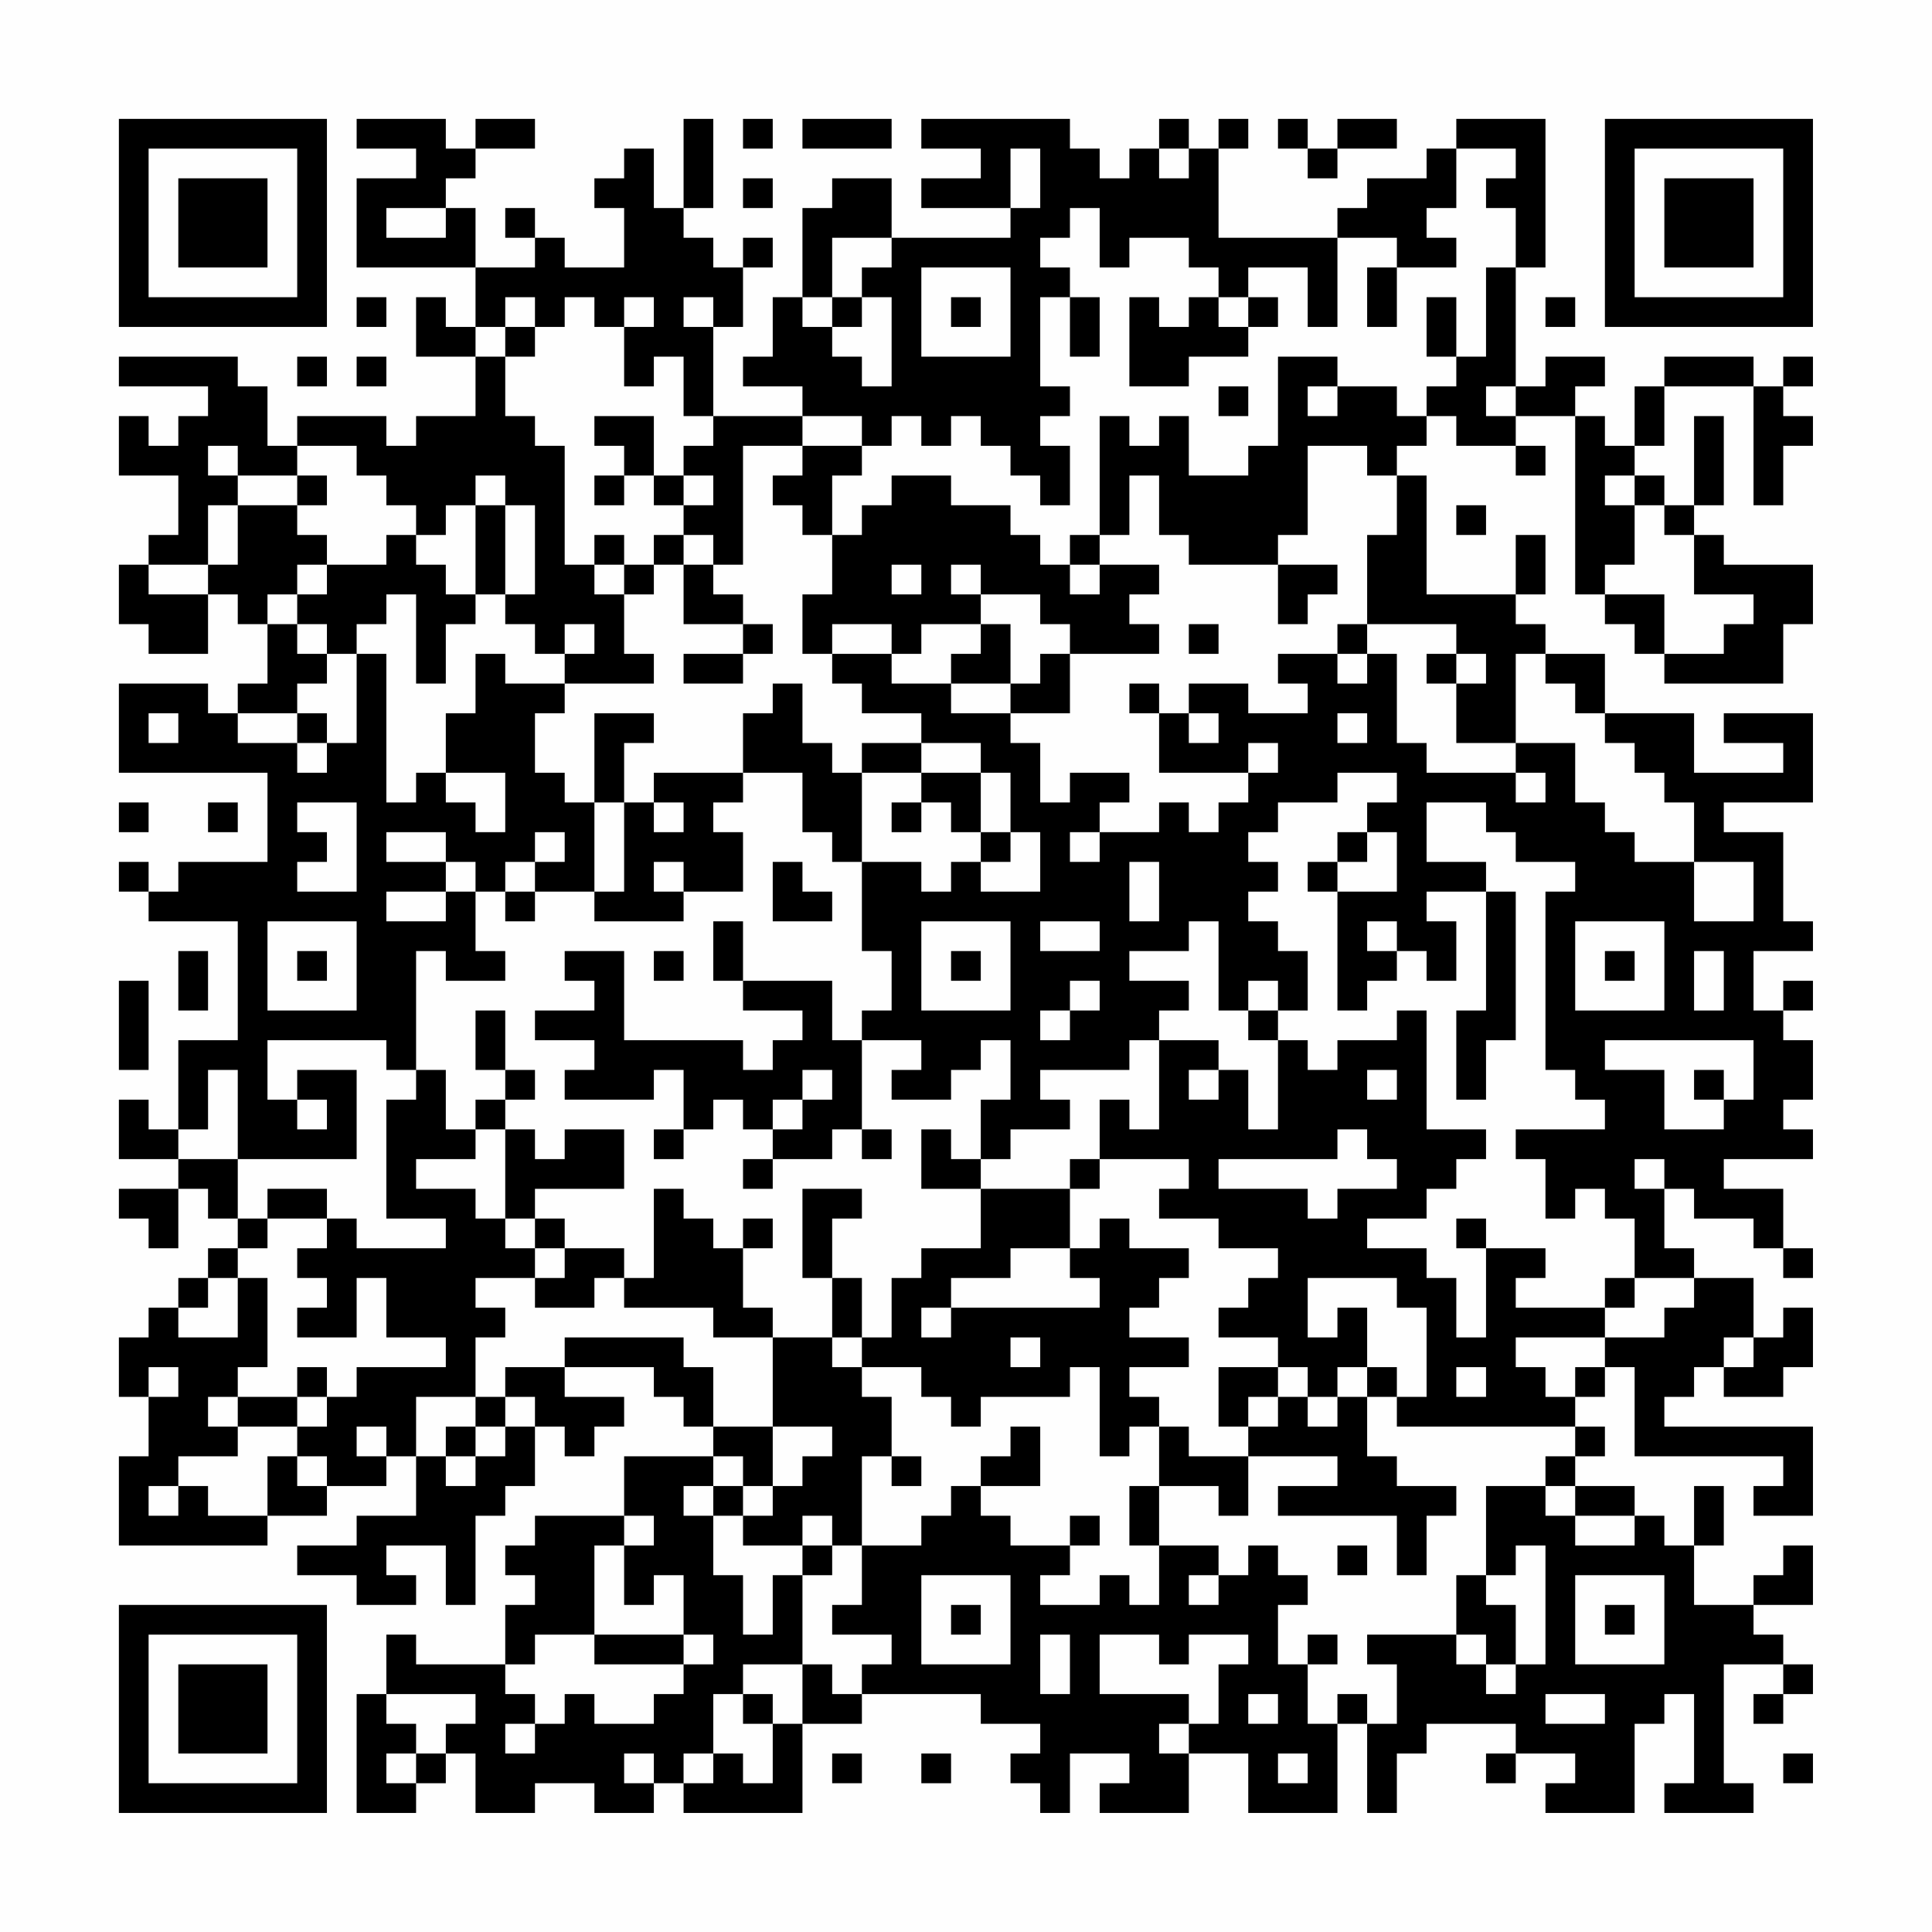 <?xml version="1.0" encoding="UTF-8"?>
<svg xmlns="http://www.w3.org/2000/svg" version="1.1" width="300" height="300" viewBox="0 0 300 300"><rect x="0" y="0" width="300" height="300" fill="#fefefe"/><g transform="scale(4.615)"><g transform="translate(4,4)"><path fill-rule="evenodd" d="M8 0L8 1L10 1L10 2L8 2L8 5L12 5L12 7L11 7L11 6L10 6L10 8L12 8L12 10L10 10L10 11L9 11L9 10L6 10L6 11L5 11L5 9L4 9L4 8L0 8L0 9L3 9L3 10L2 10L2 11L1 11L1 10L0 10L0 12L2 12L2 14L1 14L1 15L0 15L0 17L1 17L1 18L3 18L3 16L4 16L4 17L5 17L5 19L4 19L4 20L3 20L3 19L0 19L0 22L5 22L5 25L2 25L2 26L1 26L1 25L0 25L0 26L1 26L1 27L4 27L4 31L2 31L2 34L1 34L1 33L0 33L0 35L2 35L2 36L0 36L0 37L1 37L1 38L2 38L2 36L3 36L3 37L4 37L4 38L3 38L3 39L2 39L2 40L1 40L1 41L0 41L0 43L1 43L1 45L0 45L0 48L5 48L5 47L7 47L7 46L9 46L9 45L10 45L10 47L8 47L8 48L6 48L6 49L8 49L8 50L10 50L10 49L9 49L9 48L11 48L11 50L12 50L12 47L13 47L13 46L14 46L14 44L15 44L15 45L16 45L16 44L17 44L17 43L15 43L15 42L18 42L18 43L19 43L19 44L20 44L20 45L17 45L17 47L14 47L14 48L13 48L13 49L14 49L14 50L13 50L13 52L10 52L10 51L9 51L9 53L8 53L8 57L10 57L10 56L11 56L11 55L12 55L12 57L14 57L14 56L16 56L16 57L18 57L18 56L19 56L19 57L23 57L23 54L25 54L25 53L29 53L29 54L31 54L31 55L30 55L30 56L31 56L31 57L32 57L32 55L34 55L34 56L33 56L33 57L36 57L36 55L38 55L38 57L41 57L41 54L42 54L42 57L43 57L43 55L44 55L44 54L47 54L47 55L46 55L46 56L47 56L47 55L49 55L49 56L48 56L48 57L51 57L51 54L52 54L52 53L53 53L53 56L52 56L52 57L55 57L55 56L54 56L54 52L56 52L56 53L55 53L55 54L56 54L56 53L57 53L57 52L56 52L56 51L55 51L55 50L57 50L57 48L56 48L56 49L55 49L55 50L53 50L53 48L54 48L54 46L53 46L53 48L52 48L52 47L51 47L51 46L49 46L49 45L50 45L50 44L49 44L49 43L50 43L50 42L51 42L51 45L56 45L56 46L55 46L55 47L57 47L57 44L52 44L52 43L53 43L53 42L54 42L54 43L56 43L56 42L57 42L57 40L56 40L56 41L55 41L55 39L53 39L53 38L52 38L52 36L53 36L53 37L55 37L55 38L56 38L56 39L57 39L57 38L56 38L56 36L54 36L54 35L57 35L57 34L56 34L56 33L57 33L57 31L56 31L56 30L57 30L57 29L56 29L56 30L55 30L55 28L57 28L57 27L56 27L56 24L54 24L54 23L57 23L57 20L54 20L54 21L56 21L56 22L53 22L53 20L50 20L50 18L48 18L48 17L47 17L47 16L48 16L48 14L47 14L47 16L44 16L44 12L43 12L43 11L44 11L44 10L45 10L45 11L47 11L47 12L48 12L48 11L47 11L47 10L49 10L49 16L50 16L50 17L51 17L51 18L52 18L52 19L56 19L56 17L57 17L57 15L54 15L54 14L53 14L53 13L54 13L54 10L53 10L53 13L52 13L52 12L51 12L51 11L52 11L52 9L55 9L55 13L56 13L56 11L57 11L57 10L56 10L56 9L57 9L57 8L56 8L56 9L55 9L55 8L52 8L52 9L51 9L51 11L50 11L50 10L49 10L49 9L50 9L50 8L48 8L48 9L47 9L47 5L48 5L48 0L45 0L45 1L44 1L44 2L42 2L42 3L41 3L41 4L37 4L37 1L38 1L38 0L37 0L37 1L36 1L36 0L35 0L35 1L34 1L34 2L33 2L33 1L32 1L32 0L27 0L27 1L29 1L29 2L27 2L27 3L30 3L30 4L26 4L26 2L24 2L24 3L23 3L23 6L22 6L22 8L21 8L21 9L23 9L23 10L20 10L20 7L21 7L21 5L22 5L22 4L21 4L21 5L20 5L20 4L19 4L19 3L20 3L20 0L19 0L19 3L18 3L18 1L17 1L17 2L16 2L16 3L17 3L17 5L15 5L15 4L14 4L14 3L13 3L13 4L14 4L14 5L12 5L12 3L11 3L11 2L12 2L12 1L14 1L14 0L12 0L12 1L11 1L11 0ZM21 0L21 1L22 1L22 0ZM23 0L23 1L26 1L26 0ZM39 0L39 1L40 1L40 2L41 2L41 1L43 1L43 0L41 0L41 1L40 1L40 0ZM30 1L30 3L31 3L31 1ZM35 1L35 2L36 2L36 1ZM45 1L45 3L44 3L44 4L45 4L45 5L43 5L43 4L41 4L41 7L40 7L40 5L38 5L38 6L37 6L37 5L36 5L36 4L34 4L34 5L33 5L33 3L32 3L32 4L31 4L31 5L32 5L32 6L31 6L31 9L32 9L32 10L31 10L31 11L32 11L32 13L31 13L31 12L30 12L30 11L29 11L29 10L28 10L28 11L27 11L27 10L26 10L26 11L25 11L25 10L23 10L23 11L21 11L21 15L20 15L20 14L19 14L19 13L20 13L20 12L19 12L19 11L20 11L20 10L19 10L19 8L18 8L18 9L17 9L17 7L18 7L18 6L17 6L17 7L16 7L16 6L15 6L15 7L14 7L14 6L13 6L13 7L12 7L12 8L13 8L13 10L14 10L14 11L15 11L15 15L16 15L16 16L17 16L17 18L18 18L18 19L15 19L15 18L16 18L16 17L15 17L15 18L14 18L14 17L13 17L13 16L14 16L14 13L13 13L13 12L12 12L12 13L11 13L11 14L10 14L10 13L9 13L9 12L8 12L8 11L6 11L6 12L4 12L4 11L3 11L3 12L4 12L4 13L3 13L3 15L1 15L1 16L3 16L3 15L4 15L4 13L6 13L6 14L7 14L7 15L6 15L6 16L5 16L5 17L6 17L6 18L7 18L7 19L6 19L6 20L4 20L4 21L6 21L6 22L7 22L7 21L8 21L8 18L9 18L9 23L10 23L10 22L11 22L11 23L12 23L12 24L13 24L13 22L11 22L11 20L12 20L12 18L13 18L13 19L15 19L15 20L14 20L14 22L15 22L15 23L16 23L16 26L14 26L14 25L15 25L15 24L14 24L14 25L13 25L13 26L12 26L12 25L11 25L11 24L9 24L9 25L11 25L11 26L9 26L9 27L11 27L11 26L12 26L12 28L13 28L13 29L11 29L11 28L10 28L10 32L9 32L9 31L5 31L5 33L6 33L6 34L7 34L7 33L6 33L6 32L8 32L8 35L4 35L4 32L3 32L3 34L2 34L2 35L4 35L4 37L5 37L5 38L4 38L4 39L3 39L3 40L2 40L2 41L4 41L4 39L5 39L5 42L4 42L4 43L3 43L3 44L4 44L4 45L2 45L2 46L1 46L1 47L2 47L2 46L3 46L3 47L5 47L5 45L6 45L6 46L7 46L7 45L6 45L6 44L7 44L7 43L8 43L8 42L11 42L11 41L9 41L9 39L8 39L8 41L6 41L6 40L7 40L7 39L6 39L6 38L7 38L7 37L8 37L8 38L11 38L11 37L9 37L9 33L10 33L10 32L11 32L11 34L12 34L12 35L10 35L10 36L12 36L12 37L13 37L13 38L14 38L14 39L12 39L12 40L13 40L13 41L12 41L12 43L10 43L10 45L11 45L11 46L12 46L12 45L13 45L13 44L14 44L14 43L13 43L13 42L15 42L15 41L19 41L19 42L20 42L20 44L22 44L22 46L21 46L21 45L20 45L20 46L19 46L19 47L20 47L20 49L21 49L21 51L22 51L22 49L23 49L23 52L21 52L21 53L20 53L20 55L19 55L19 56L20 56L20 55L21 55L21 56L22 56L22 54L23 54L23 52L24 52L24 53L25 53L25 52L26 52L26 51L24 51L24 50L25 50L25 48L27 48L27 47L28 47L28 46L29 46L29 47L30 47L30 48L32 48L32 49L31 49L31 50L33 50L33 49L34 49L34 50L35 50L35 48L37 48L37 49L36 49L36 50L37 50L37 49L38 49L38 48L39 48L39 49L40 49L40 50L39 50L39 52L40 52L40 54L41 54L41 53L42 53L42 54L43 54L43 52L42 52L42 51L45 51L45 52L46 52L46 53L47 53L47 52L48 52L48 48L47 48L47 49L46 49L46 46L48 46L48 47L49 47L49 48L51 48L51 47L49 47L49 46L48 46L48 45L49 45L49 44L43 44L43 43L44 43L44 40L43 40L43 39L40 39L40 41L41 41L41 40L42 40L42 42L41 42L41 43L40 43L40 42L39 42L39 41L37 41L37 40L38 40L38 39L39 39L39 38L37 38L37 37L35 37L35 36L36 36L36 35L33 35L33 33L34 33L34 34L35 34L35 31L37 31L37 32L36 32L36 33L37 33L37 32L38 32L38 34L39 34L39 31L40 31L40 32L41 32L41 31L43 31L43 30L44 30L44 34L46 34L46 35L45 35L45 36L44 36L44 37L42 37L42 38L44 38L44 39L45 39L45 41L46 41L46 38L48 38L48 39L47 39L47 40L50 40L50 41L47 41L47 42L48 42L48 43L49 43L49 42L50 42L50 41L52 41L52 40L53 40L53 39L51 39L51 37L50 37L50 36L49 36L49 37L48 37L48 35L47 35L47 34L50 34L50 33L49 33L49 32L48 32L48 26L49 26L49 25L47 25L47 24L46 24L46 23L44 23L44 25L46 25L46 26L44 26L44 27L45 27L45 29L44 29L44 28L43 28L43 27L42 27L42 28L43 28L43 29L42 29L42 30L41 30L41 26L43 26L43 24L42 24L42 23L43 23L43 22L41 22L41 23L39 23L39 24L38 24L38 25L39 25L39 26L38 26L38 27L39 27L39 28L40 28L40 30L39 30L39 29L38 29L38 30L37 30L37 27L36 27L36 28L34 28L34 29L36 29L36 30L35 30L35 31L34 31L34 32L31 32L31 33L32 33L32 34L30 34L30 35L29 35L29 33L30 33L30 31L29 31L29 32L28 32L28 33L26 33L26 32L27 32L27 31L25 31L25 30L26 30L26 28L25 28L25 25L27 25L27 26L28 26L28 25L29 25L29 26L31 26L31 24L30 24L30 22L29 22L29 21L27 21L27 20L25 20L25 19L24 19L24 18L26 18L26 19L28 19L28 20L30 20L30 21L31 21L31 23L32 23L32 22L34 22L34 23L33 23L33 24L32 24L32 25L33 25L33 24L35 24L35 23L36 23L36 24L37 24L37 23L38 23L38 22L39 22L39 21L38 21L38 22L35 22L35 20L36 20L36 21L37 21L37 20L36 20L36 19L38 19L38 20L40 20L40 19L39 19L39 18L41 18L41 19L42 19L42 18L43 18L43 21L44 21L44 22L47 22L47 23L48 23L48 22L47 22L47 21L49 21L49 23L50 23L50 24L51 24L51 25L53 25L53 27L55 27L55 25L53 25L53 23L52 23L52 22L51 22L51 21L50 21L50 20L49 20L49 19L48 19L48 18L47 18L47 21L45 21L45 19L46 19L46 18L45 18L45 17L42 17L42 14L43 14L43 12L42 12L42 11L40 11L40 14L39 14L39 15L36 15L36 14L35 14L35 12L34 12L34 14L33 14L33 10L34 10L34 11L35 11L35 10L36 10L36 12L38 12L38 11L39 11L39 8L41 8L41 9L40 9L40 10L41 10L41 9L43 9L43 10L44 10L44 9L45 9L45 8L46 8L46 5L47 5L47 3L46 3L46 2L47 2L47 1ZM21 2L21 3L22 3L22 2ZM9 3L9 4L11 4L11 3ZM24 4L24 6L23 6L23 7L24 7L24 8L25 8L25 9L26 9L26 6L25 6L25 5L26 5L26 4ZM27 5L27 8L30 8L30 5ZM42 5L42 7L43 7L43 5ZM8 6L8 7L9 7L9 6ZM19 6L19 7L20 7L20 6ZM24 6L24 7L25 7L25 6ZM28 6L28 7L29 7L29 6ZM32 6L32 8L33 8L33 6ZM34 6L34 9L36 9L36 8L38 8L38 7L39 7L39 6L38 6L38 7L37 7L37 6L36 6L36 7L35 7L35 6ZM44 6L44 8L45 8L45 6ZM48 6L48 7L49 7L49 6ZM13 7L13 8L14 8L14 7ZM6 8L6 9L7 9L7 8ZM8 8L8 9L9 9L9 8ZM37 9L37 10L38 10L38 9ZM46 9L46 10L47 10L47 9ZM16 10L16 11L17 11L17 12L16 12L16 13L17 13L17 12L18 12L18 13L19 13L19 12L18 12L18 10ZM23 11L23 12L22 12L22 13L23 13L23 14L24 14L24 16L23 16L23 18L24 18L24 17L26 17L26 18L27 18L27 17L29 17L29 18L28 18L28 19L30 19L30 20L32 20L32 18L35 18L35 17L34 17L34 16L35 16L35 15L33 15L33 14L32 14L32 15L31 15L31 14L30 14L30 13L28 13L28 12L26 12L26 13L25 13L25 14L24 14L24 12L25 12L25 11ZM6 12L6 13L7 13L7 12ZM50 12L50 13L51 13L51 15L50 15L50 16L52 16L52 18L54 18L54 17L55 17L55 16L53 16L53 14L52 14L52 13L51 13L51 12ZM12 13L12 16L11 16L11 15L10 15L10 14L9 14L9 15L7 15L7 16L6 16L6 17L7 17L7 18L8 18L8 17L9 17L9 16L10 16L10 19L11 19L11 17L12 17L12 16L13 16L13 13ZM45 13L45 14L46 14L46 13ZM16 14L16 15L17 15L17 16L18 16L18 15L19 15L19 17L21 17L21 18L19 18L19 19L21 19L21 18L22 18L22 17L21 17L21 16L20 16L20 15L19 15L19 14L18 14L18 15L17 15L17 14ZM26 15L26 16L27 16L27 15ZM28 15L28 16L29 16L29 17L30 17L30 19L31 19L31 18L32 18L32 17L31 17L31 16L29 16L29 15ZM32 15L32 16L33 16L33 15ZM39 15L39 17L40 17L40 16L41 16L41 15ZM36 17L36 18L37 18L37 17ZM41 17L41 18L42 18L42 17ZM44 18L44 19L45 19L45 18ZM22 19L22 20L21 20L21 22L18 22L18 23L17 23L17 21L18 21L18 20L16 20L16 23L17 23L17 26L16 26L16 27L19 27L19 26L21 26L21 24L20 24L20 23L21 23L21 22L23 22L23 24L24 24L24 25L25 25L25 22L27 22L27 23L26 23L26 24L27 24L27 23L28 23L28 24L29 24L29 25L30 25L30 24L29 24L29 22L27 22L27 21L25 21L25 22L24 22L24 21L23 21L23 19ZM34 19L34 20L35 20L35 19ZM1 20L1 21L2 21L2 20ZM6 20L6 21L7 21L7 20ZM41 20L41 21L42 21L42 20ZM0 23L0 24L1 24L1 23ZM3 23L3 24L4 24L4 23ZM6 23L6 24L7 24L7 25L6 25L6 26L8 26L8 23ZM18 23L18 24L19 24L19 23ZM41 24L41 25L40 25L40 26L41 26L41 25L42 25L42 24ZM18 25L18 26L19 26L19 25ZM22 25L22 27L24 27L24 26L23 26L23 25ZM34 25L34 27L35 27L35 25ZM13 26L13 27L14 27L14 26ZM46 26L46 30L45 30L45 33L46 33L46 31L47 31L47 26ZM5 27L5 30L8 30L8 27ZM20 27L20 29L21 29L21 30L23 30L23 31L22 31L22 32L21 32L21 31L17 31L17 28L15 28L15 29L16 29L16 30L14 30L14 31L16 31L16 32L15 32L15 33L18 33L18 32L19 32L19 34L18 34L18 35L19 35L19 34L20 34L20 33L21 33L21 34L22 34L22 35L21 35L21 36L22 36L22 35L24 35L24 34L25 34L25 35L26 35L26 34L25 34L25 31L24 31L24 29L21 29L21 27ZM27 27L27 30L30 30L30 27ZM31 27L31 28L33 28L33 27ZM49 27L49 30L52 30L52 27ZM2 28L2 30L3 30L3 28ZM6 28L6 29L7 29L7 28ZM18 28L18 29L19 29L19 28ZM28 28L28 29L29 29L29 28ZM50 28L50 29L51 29L51 28ZM53 28L53 30L54 30L54 28ZM0 29L0 32L1 32L1 29ZM32 29L32 30L31 30L31 31L32 31L32 30L33 30L33 29ZM12 30L12 32L13 32L13 33L12 33L12 34L13 34L13 37L14 37L14 38L15 38L15 39L14 39L14 40L16 40L16 39L17 39L17 40L20 40L20 41L22 41L22 44L24 44L24 45L23 45L23 46L22 46L22 47L21 47L21 46L20 46L20 47L21 47L21 48L23 48L23 49L24 49L24 48L25 48L25 45L26 45L26 46L27 46L27 45L26 45L26 43L25 43L25 42L27 42L27 43L28 43L28 44L29 44L29 43L32 43L32 42L33 42L33 45L34 45L34 44L35 44L35 46L34 46L34 48L35 48L35 46L37 46L37 47L38 47L38 45L41 45L41 46L39 46L39 47L43 47L43 49L44 49L44 47L45 47L45 46L43 46L43 45L42 45L42 43L43 43L43 42L42 42L42 43L41 43L41 44L40 44L40 43L39 43L39 42L37 42L37 44L38 44L38 45L36 45L36 44L35 44L35 43L34 43L34 42L36 42L36 41L34 41L34 40L35 40L35 39L36 39L36 38L34 38L34 37L33 37L33 38L32 38L32 36L33 36L33 35L32 35L32 36L29 36L29 35L28 35L28 34L27 34L27 36L29 36L29 38L27 38L27 39L26 39L26 41L25 41L25 39L24 39L24 37L25 37L25 36L23 36L23 39L24 39L24 41L22 41L22 40L21 40L21 38L22 38L22 37L21 37L21 38L20 38L20 37L19 37L19 36L18 36L18 39L17 39L17 38L15 38L15 37L14 37L14 36L17 36L17 34L15 34L15 35L14 35L14 34L13 34L13 33L14 33L14 32L13 32L13 30ZM38 30L38 31L39 31L39 30ZM50 31L50 32L52 32L52 34L54 34L54 33L55 33L55 31ZM23 32L23 33L22 33L22 34L23 34L23 33L24 33L24 32ZM42 32L42 33L43 33L43 32ZM53 32L53 33L54 33L54 32ZM41 34L41 35L37 35L37 36L40 36L40 37L41 37L41 36L43 36L43 35L42 35L42 34ZM51 35L51 36L52 36L52 35ZM5 36L5 37L7 37L7 36ZM45 37L45 38L46 38L46 37ZM30 38L30 39L28 39L28 40L27 40L27 41L28 41L28 40L33 40L33 39L32 39L32 38ZM50 39L50 40L51 40L51 39ZM24 41L24 42L25 42L25 41ZM30 41L30 42L31 42L31 41ZM54 41L54 42L55 42L55 41ZM1 42L1 43L2 43L2 42ZM6 42L6 43L4 43L4 44L6 44L6 43L7 43L7 42ZM45 42L45 43L46 43L46 42ZM12 43L12 44L11 44L11 45L12 45L12 44L13 44L13 43ZM38 43L38 44L39 44L39 43ZM8 44L8 45L9 45L9 44ZM30 44L30 45L29 45L29 46L31 46L31 44ZM17 47L17 48L16 48L16 51L14 51L14 52L13 52L13 53L14 53L14 54L13 54L13 55L14 55L14 54L15 54L15 53L16 53L16 54L18 54L18 53L19 53L19 52L20 52L20 51L19 51L19 49L18 49L18 50L17 50L17 48L18 48L18 47ZM23 47L23 48L24 48L24 47ZM32 47L32 48L33 48L33 47ZM41 48L41 49L42 49L42 48ZM27 49L27 52L30 52L30 49ZM45 49L45 51L46 51L46 52L47 52L47 50L46 50L46 49ZM49 49L49 52L52 52L52 49ZM28 50L28 51L29 51L29 50ZM50 50L50 51L51 51L51 50ZM16 51L16 52L19 52L19 51ZM31 51L31 53L32 53L32 51ZM33 51L33 53L36 53L36 54L35 54L35 55L36 55L36 54L37 54L37 52L38 52L38 51L36 51L36 52L35 52L35 51ZM40 51L40 52L41 52L41 51ZM9 53L9 54L10 54L10 55L9 55L9 56L10 56L10 55L11 55L11 54L12 54L12 53ZM21 53L21 54L22 54L22 53ZM38 53L38 54L39 54L39 53ZM48 53L48 54L50 54L50 53ZM17 55L17 56L18 56L18 55ZM24 55L24 56L25 56L25 55ZM27 55L27 56L28 56L28 55ZM39 55L39 56L40 56L40 55ZM56 55L56 56L57 56L57 55ZM0 0L0 7L7 7L7 0ZM1 1L1 6L6 6L6 1ZM2 2L2 5L5 5L5 2ZM50 0L50 7L57 7L57 0ZM51 1L51 6L56 6L56 1ZM52 2L52 5L55 5L55 2ZM0 50L0 57L7 57L7 50ZM1 51L1 56L6 56L6 51ZM2 52L2 55L5 55L5 52Z" fill="#000000"/></g></g></svg>
